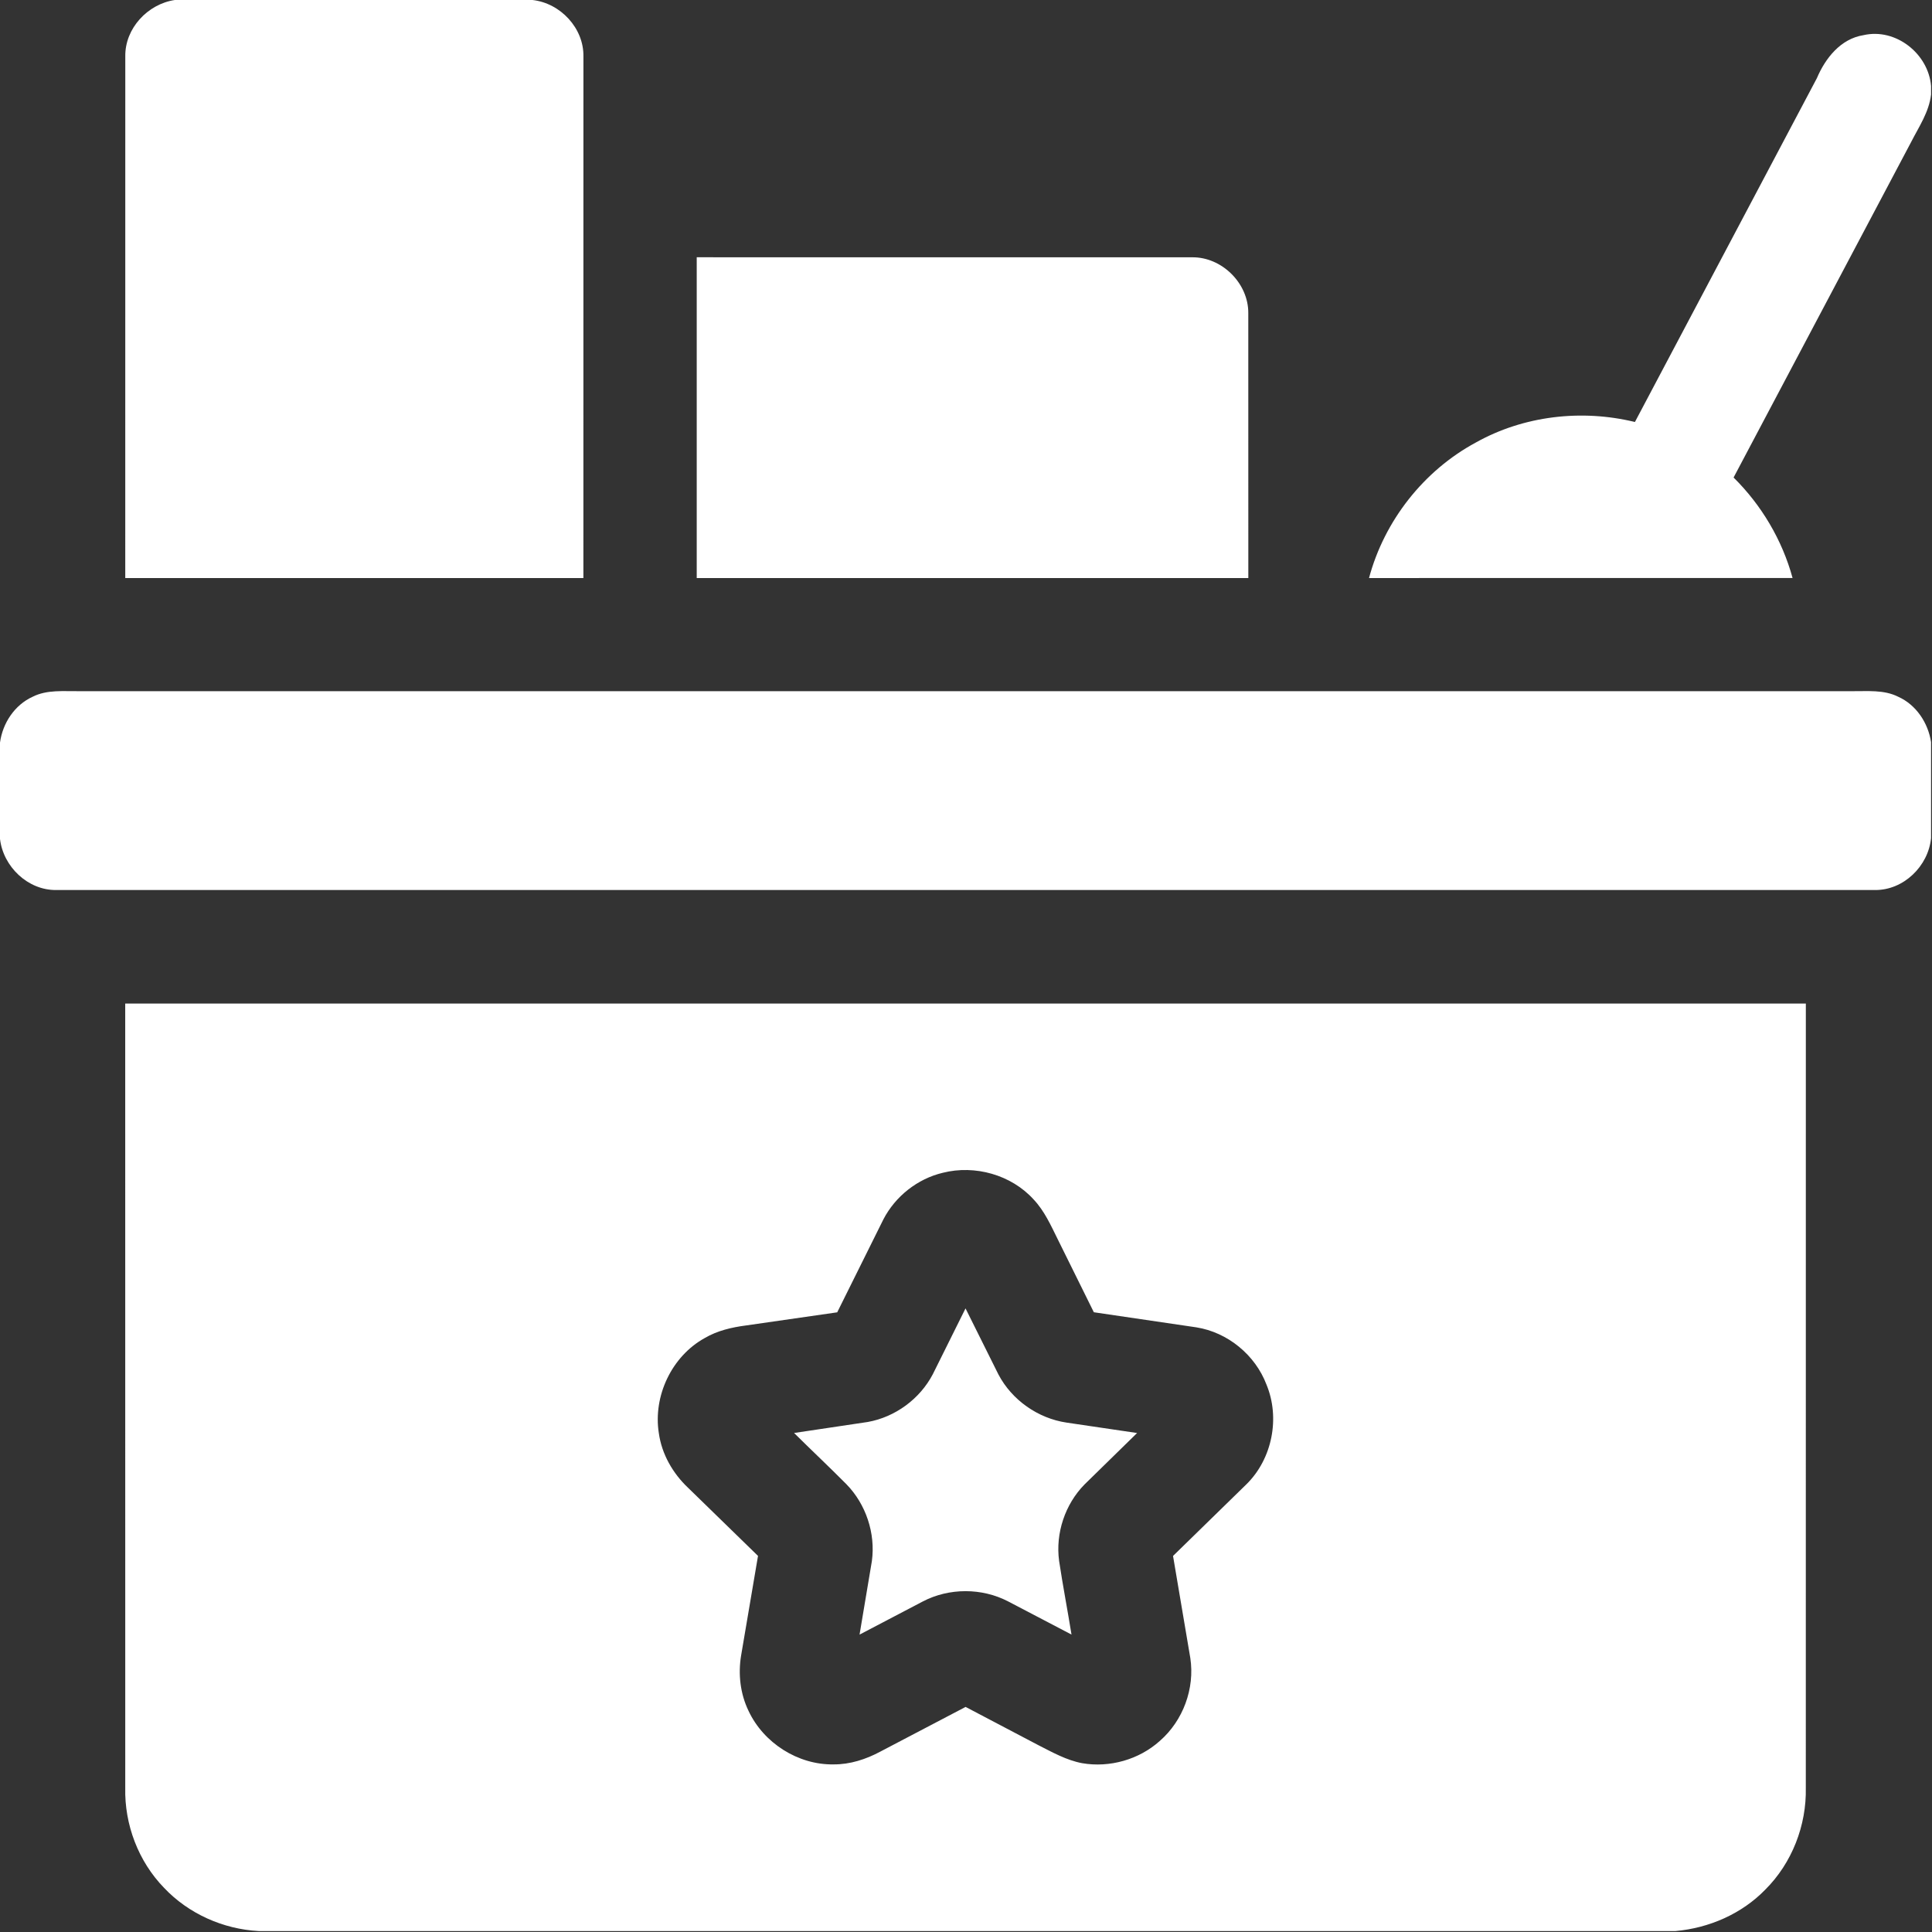 <svg xmlns="http://www.w3.org/2000/svg" width="683" height="683" fill="none" xmlns:v="https://vecta.io/nano"><rect width="100%" height="100%" fill="#333333" stroke="none"/><g clip-path="url(#A)"><path d="M61.787 0h126.466c9.88 1.107 18.187 9.96 18 20l-.013 184.36c-53.987-.013-107.973.013-161.96-.013l.013-184.454C44.16 10.04 52.187 1.44 61.787 0zm580.52 27.627c3.013-7.093 8.413-13.92 16.48-15.2 11.373-2.613 22.933 6.533 23.88 17.973v3.027c-.72 6.213-4.32 11.427-7.08 16.853l-62.733 118.533c9.88 9.774 17.2 22.094 20.853 35.52l-149.733.014c5.413-20.227 19.32-37.96 37.76-47.907 16.933-9.493 37.44-11.84 56.24-7.253l64.333-121.56h0zm-396 63.32l175.107.013c10.52-.147 19.933 9.173 19.88 19.693l.013 93.694h-195v-113.4h0zM11.533 246.32c5.107-2.587 10.973-1.893 16.493-1.973H654.64c5.494.066 11.334-.6 16.427 1.973 6.36 2.853 10.573 9.253 11.6 16.04v33.92c-.973 9.947-9.733 18.467-19.84 18.36H19.88c-10.027.12-18.747-8.253-19.88-18.08v-34.04c.933-6.867 5.147-13.293 11.533-16.2h0zm32.733 108.453H638.4l-.013 277.254c.28 13.293-4.893 26.627-14.36 36.027-8.32 8.56-19.867 13.546-31.707 14.613H91.467c-12.56-.667-24.827-6.12-33.48-15.293-9.08-9.347-14.013-22.387-13.707-35.387l-.013-277.214h0zm289.04 59.827c-8.96 2.12-16.787 8.32-21.014 16.48l-16.32 32.854-32.133 4.626c-5.12.667-10.253 1.84-14.747 4.494-11.626 6.44-18.253 20.466-16.186 33.56 1.026 7.44 4.946 14.266 10.386 19.386l24.68 24.04-5.973 35.2c-1.093 6.587-.307 13.52 2.613 19.56 5.307 11.374 17.52 19.174 30.107 18.947 5.787.04 11.427-1.8 16.493-4.52l30.147-15.8 25.72 13.52c4.974 2.52 9.934 5.333 15.48 6.373 9.72 1.68 20.12-1.266 27.454-7.866 8.226-7.147 12.426-18.534 10.786-29.307l-6.106-36.093 25.933-25.32c9.133-8.96 11.987-23.44 7.107-35.24C443.747 479 434.014 471 422.92 469.24l-36.226-5.333-12.747-25.773c-2.44-4.92-4.72-10.054-8.533-14.094-7.907-8.733-20.761-12.32-32.107-9.44h0zm-3.52 71.174l11.546-23.227 11.614 23.32c4.76 9.067 13.986 15.56 24.12 17.053l24.92 3.68-18.547 18.147c-6.92 7.013-10.346 17.28-9.026 27.053 1.306 8.707 2.986 17.36 4.386 26.054l-22.373-11.707c-9.307-4.853-20.907-4.853-30.214.013l-22.346 11.707 4.36-26c1.333-9.8-2.094-20.093-9-27.16-6.08-6.133-12.374-12.04-18.507-18.12l26.08-3.893c9.707-1.747 18.427-8.16 22.987-16.92h0z" fill="#fff"/></g><defs><clipPath id="A"><path fill="#fff" d="M0 0h682.667v682.667H0z"/></clipPath></defs></svg>